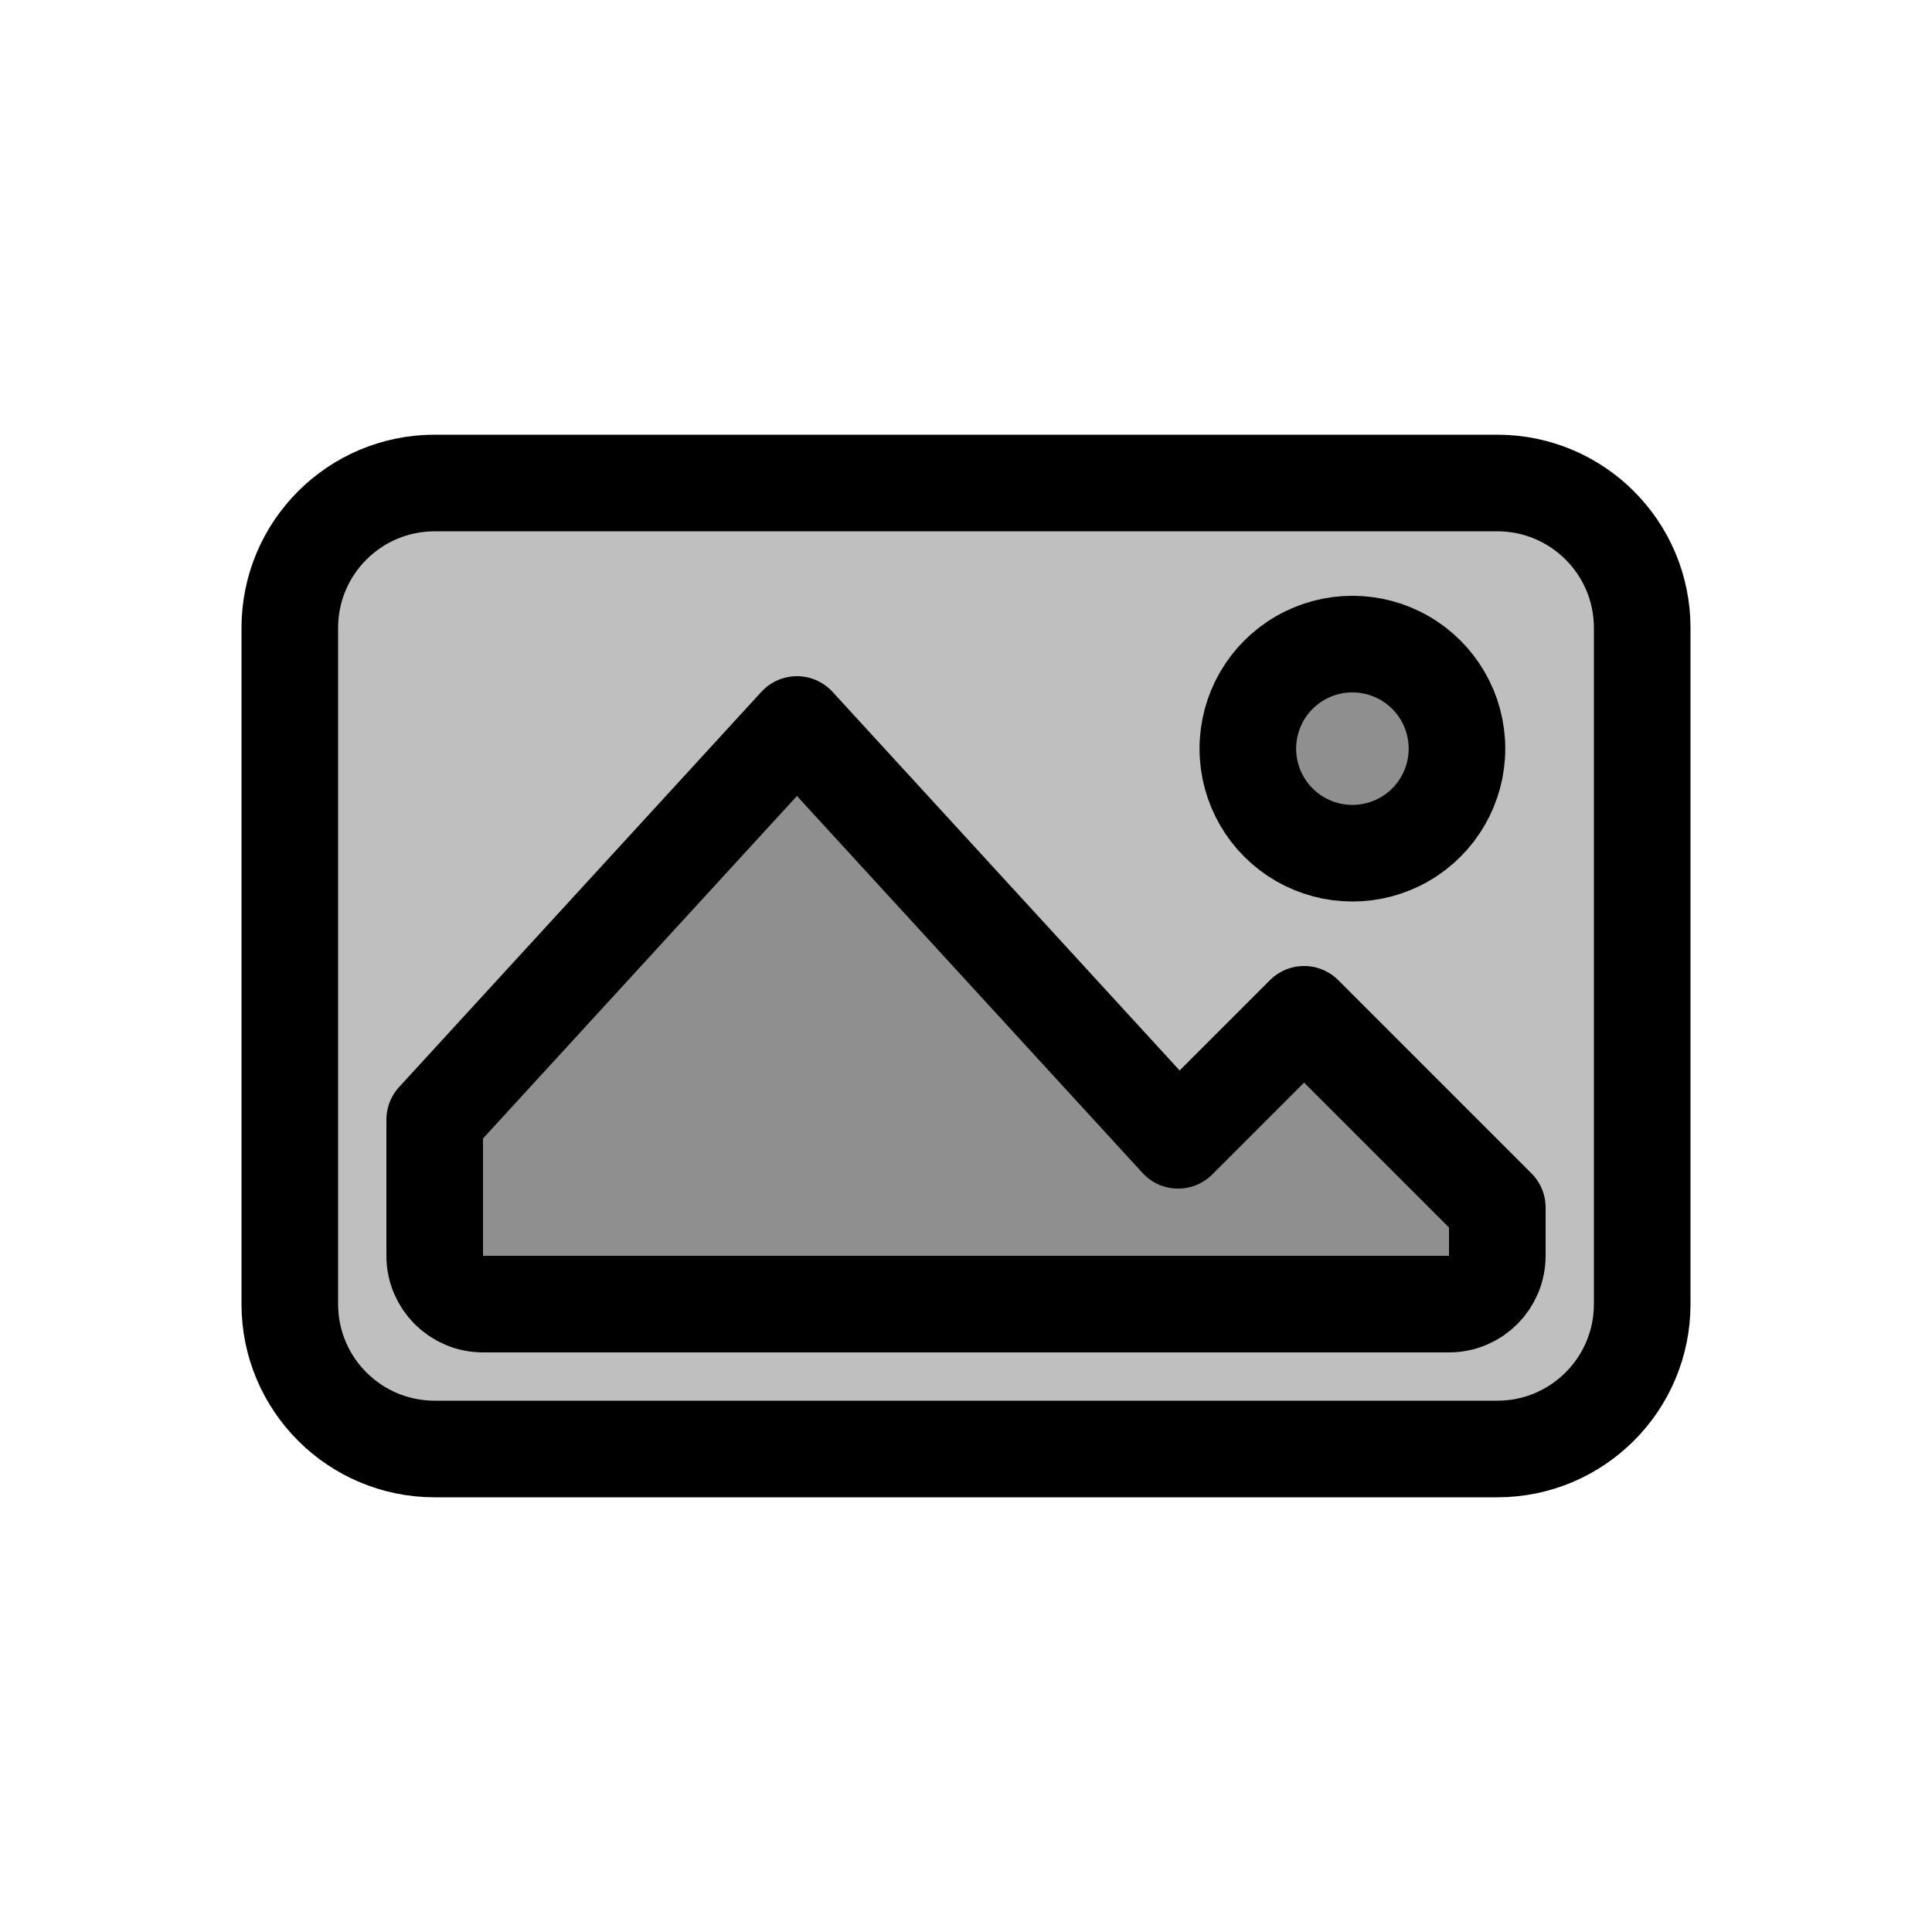 <svg viewBox="0 0 80 80" fill="none">
  <path d="M12 26C12 22.686 14.686 20 18 20H62C65.314 20 68 22.686 68 26V54C68 57.314 65.314 60 62 60H18C14.686 60 12 57.314 12 54V26Z" fill="currentColor" fill-opacity="0.25" />
  <path d="M20 54H60C61.105 54 62 53.105 62 52V50L54 42L48.783 47.217L33 30L18 46.364V52C18 53.105 18.895 54 20 54Z" fill="currentColor" fill-opacity="0.25" />
  <path d="M53.835 27.25C55.175 26.477 56.825 26.477 58.165 27.25C59.505 28.023 60.33 29.453 60.33 31C60.33 32.547 59.505 33.977 58.165 34.75C56.825 35.523 55.175 35.523 53.835 34.75C52.495 33.977 51.67 32.547 51.67 31C51.67 29.453 52.495 28.023 53.835 27.25Z" fill="currentColor" fill-opacity="0.25" />
  <path d="M12 26C12 22.686 14.686 20 18 20H62C65.314 20 68 22.686 68 26V54C68 57.314 65.314 60 62 60H18C14.686 60 12 57.314 12 54V26Z" stroke="currentColor" stroke-width="4" stroke-linecap="round" stroke-linejoin="round" />
  <path d="M20 54H60C61.105 54 62 53.105 62 52V50L54 42L48.783 47.217L33 30L18 46.364V52C18 53.105 18.895 54 20 54Z" stroke="currentColor" stroke-width="4" stroke-linecap="round" stroke-linejoin="round" />
  <path d="M53.835 27.25C55.175 26.477 56.825 26.477 58.165 27.25C59.505 28.023 60.33 29.453 60.33 31C60.33 32.547 59.505 33.977 58.165 34.75C56.825 35.523 55.175 35.523 53.835 34.75C52.495 33.977 51.67 32.547 51.67 31C51.67 29.453 52.495 28.023 53.835 27.25Z" stroke="currentColor" stroke-width="4" stroke-linecap="round" stroke-linejoin="round" />
</svg>